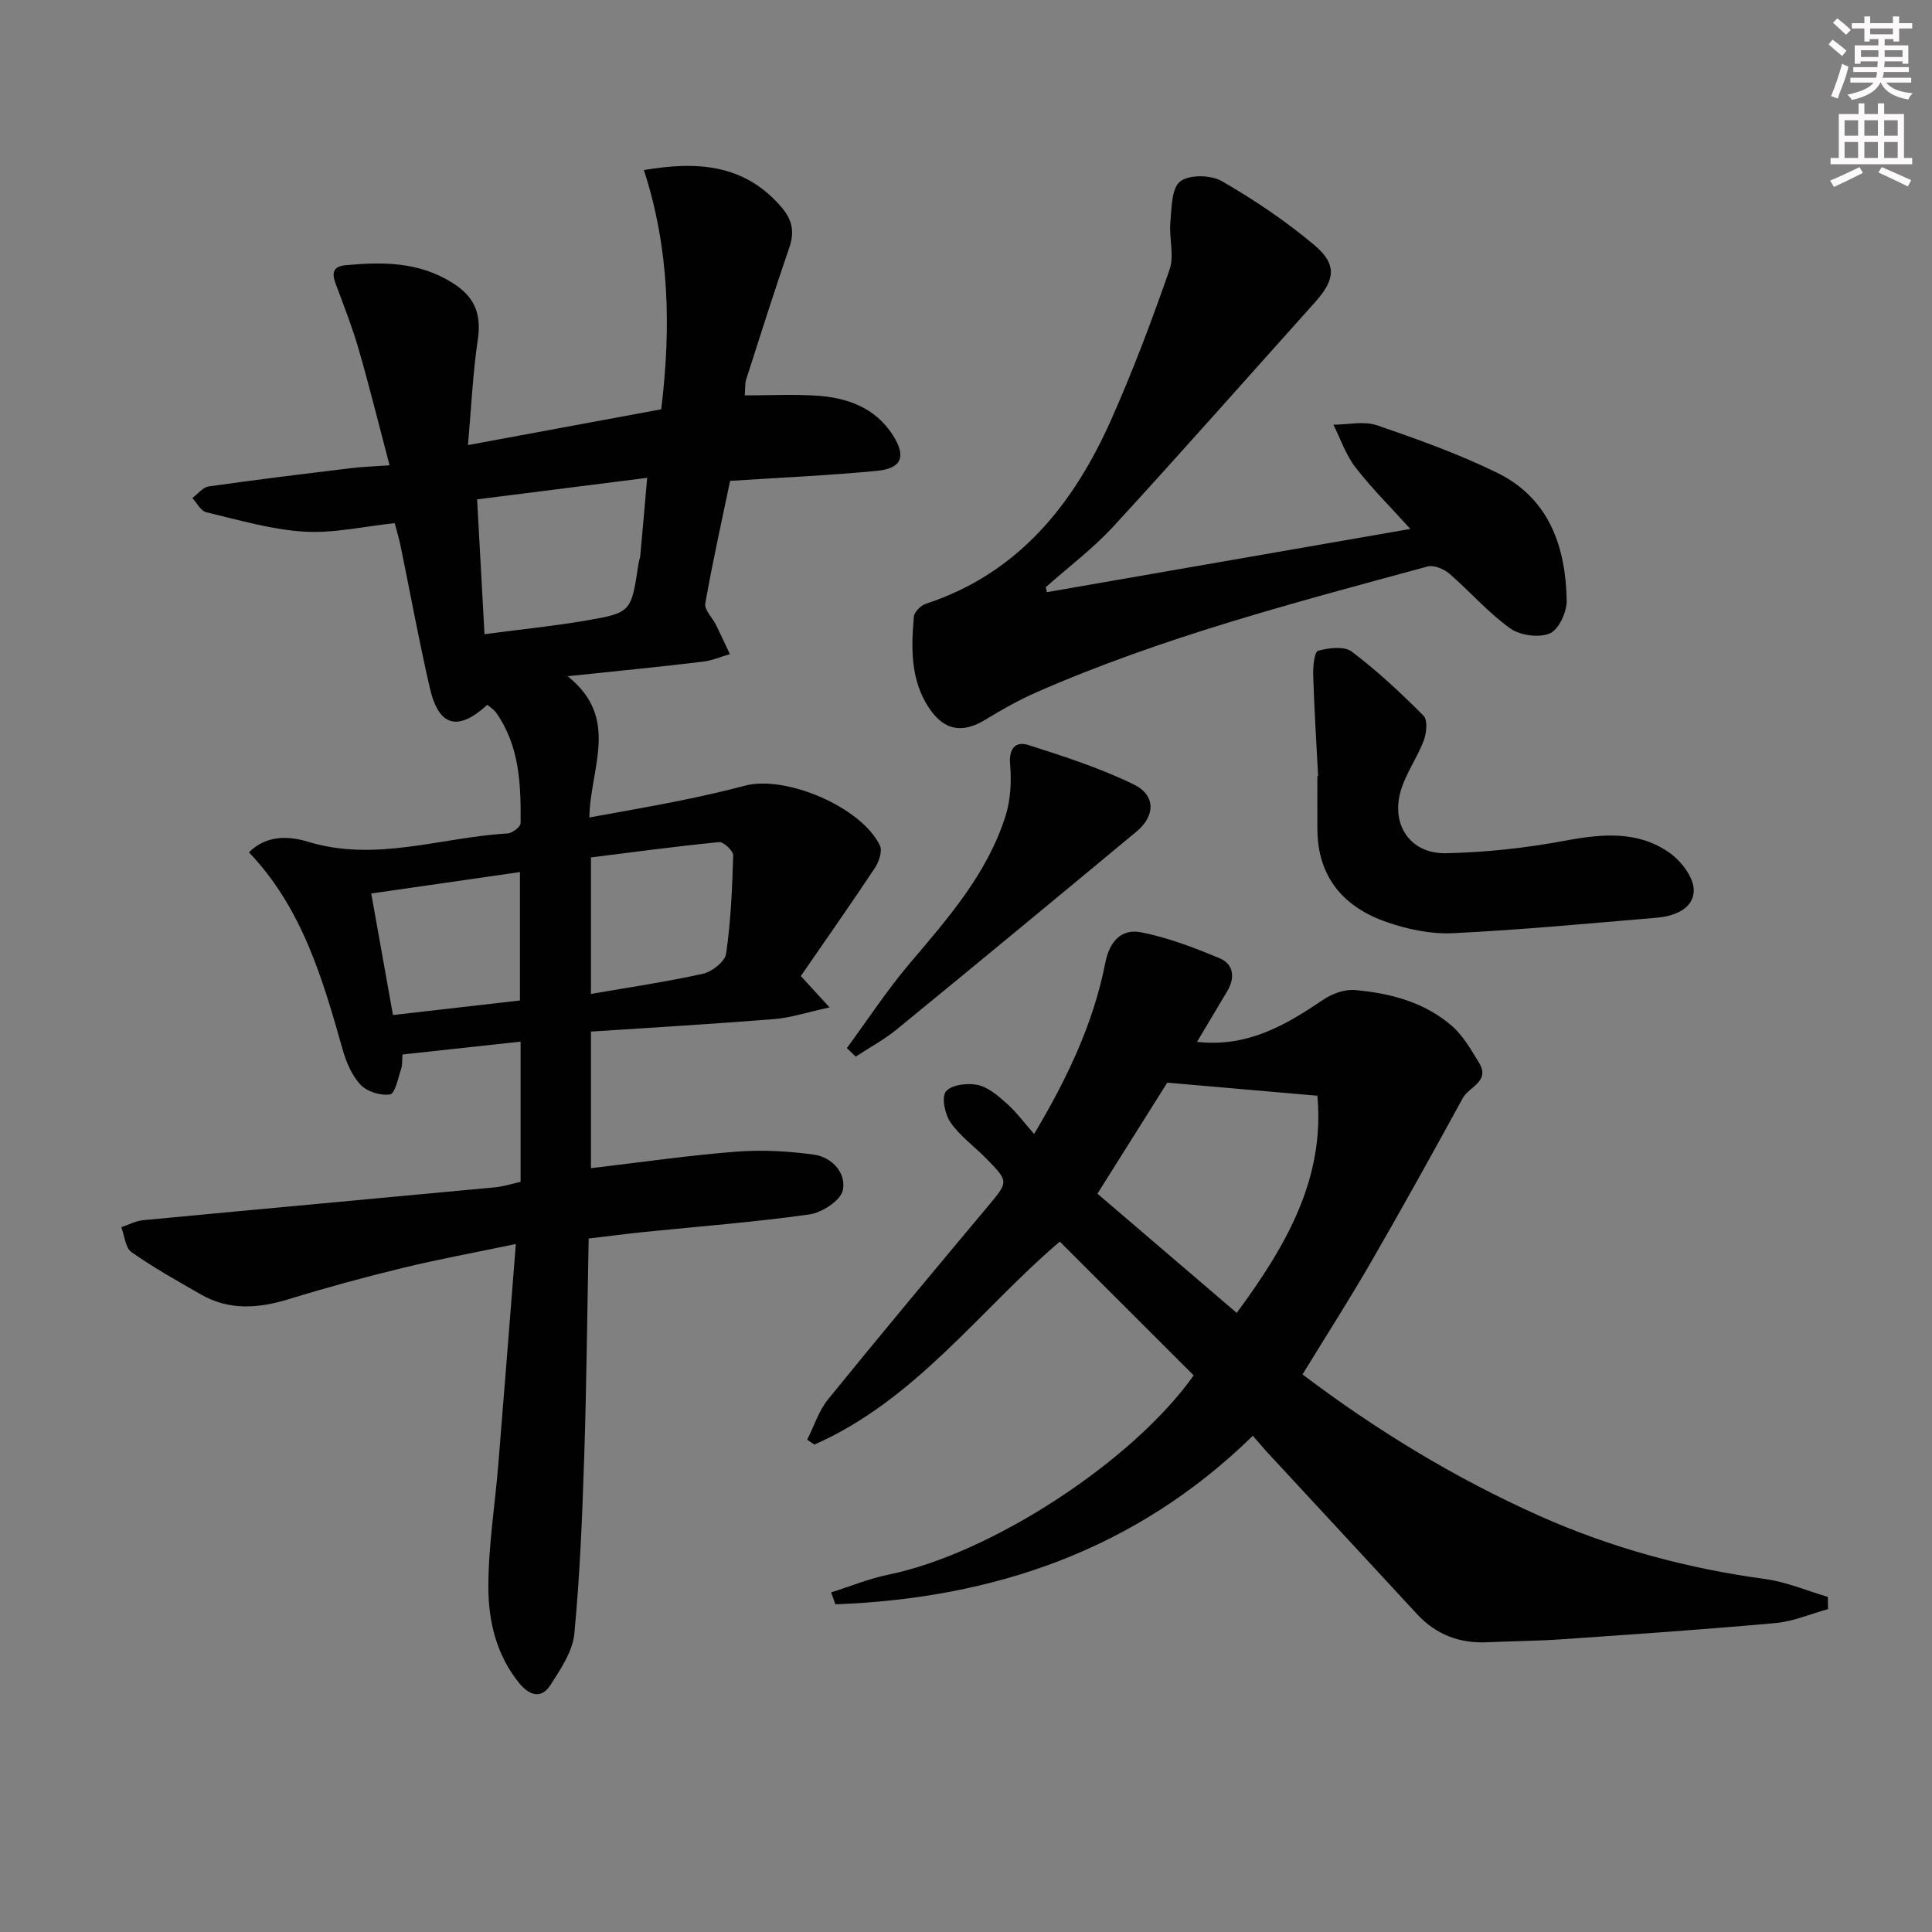 <svg enable-background="new 0 0 400 400" viewBox="0 0 400 400" xmlns="http://www.w3.org/2000/svg"><rect x="0" y="0" width="400" height="400" fill="#808080" stroke="none"/><g fill="#010102"><path d="m117.52 140c10.93 8.73 4.67 18.88 4.5 29.25 6.51-1.2 12.6-2.24 18.66-3.46 4.55-.92 9.09-1.95 13.58-3.13 8.52-2.22 24.15 4.49 27.92 12.4.54 1.14-.2 3.36-1.04 4.63-5.03 7.58-10.27 15.03-15.34 22.39 1.86 2.03 3.27 3.57 5.95 6.49-4.71 1.03-8.05 2.15-11.45 2.42-12.57 1.01-25.16 1.74-37.95 2.59v28.28c10.18-1.2 20.03-2.63 29.93-3.41 5.38-.42 10.9-.14 16.25.61 3.76.52 6.74 3.86 5.96 7.39-.47 2.13-4.33 4.63-6.95 4.99-11.34 1.6-22.79 2.47-34.19 3.63-3.6.37-7.2.85-11.47 1.35-.3 15.17-.44 30.11-.92 45.04-.4 12.27-.88 24.56-2.05 36.77-.35 3.68-2.83 7.34-4.93 10.62-1.91 2.98-4.38 2.18-6.46-.35-4.77-5.84-6.42-12.9-6.41-20.02 0-8.43 1.37-16.86 2.06-25.3 1.22-14.87 2.37-29.74 3.63-45.62-8.39 1.75-15.98 3.14-23.47 4.96-7.9 1.92-15.75 4.06-23.52 6.45-6.27 1.93-12.33 2.4-18.2-.96-4.88-2.79-9.81-5.55-14.39-8.77-1.28-.9-1.43-3.4-2.1-5.17 1.5-.49 2.96-1.29 4.49-1.44 24.3-2.31 48.6-4.52 72.9-6.81 1.76-.17 3.48-.74 5.27-1.13 0-9.64 0-18.94 0-29.03-8.2.89-16.17 1.76-24.45 2.66-.09 1.12.01 2.13-.28 3-.64 1.89-1.25 5.09-2.28 5.26-1.93.32-4.77-.56-6.12-1.99-1.82-1.93-2.99-4.74-3.73-7.37-4.14-14.61-8.33-29.16-19.38-40.76 3.74-3.7 8.42-3.34 12.21-2.19 14.08 4.3 27.59-.93 41.34-1.71.98-.06 2.69-1.38 2.7-2.13.06-8-.19-16.01-5.1-22.91-.46-.64-1.2-1.08-1.79-1.6-6.1 5.59-10.07 4.5-11.9-3.45-2.24-9.69-4.02-19.5-6.02-29.24-.33-1.61-.81-3.19-1.26-4.92-6.37.67-12.62 2.14-18.76 1.76-6.82-.42-13.57-2.43-20.28-4.02-1.12-.27-1.91-1.92-2.85-2.94 1.12-.83 2.16-2.22 3.38-2.4 9.85-1.4 19.74-2.6 29.62-3.8 2.27-.28 4.56-.34 7.83-.57-2.22-8.39-4.15-16.23-6.39-23.99-1.34-4.62-3.1-9.13-4.79-13.64-.83-2.21-.52-3.56 2.07-3.8 7.71-.72 15.19-.73 22.17 3.68 4.62 2.91 5.98 6.46 5.2 11.74-1.03 7-1.35 14.1-2.03 21.82 13.84-2.56 26.69-4.95 40.01-7.41 2.04-16.75 1.74-33.17-3.59-49.53 10.79-1.83 20.79-1.38 28.55 7.76 2.15 2.53 2.68 5.03 1.57 8.26-3.14 9.08-6.02 18.24-8.96 27.38-.24.76-.15 1.63-.28 3.25 5.1 0 10.03-.26 14.92.06 6.35.41 12.11 2.5 15.74 8.17 2.82 4.4 1.86 6.89-3.25 7.39-9.91.96-19.87 1.39-30.44 2.08-1.71 8.23-3.63 16.77-5.14 25.38-.23 1.32 1.48 2.95 2.23 4.46.99 1.99 1.91 4.02 2.86 6.03-1.84.53-3.65 1.33-5.53 1.55-8.89 1.08-17.78 1.95-28.06 3.02zm-18.74-36.61c.52 9.46 1.01 18.46 1.53 27.91 7.33-.97 14.08-1.65 20.76-2.78 9.64-1.64 9.62-1.78 11.1-11.68.1-.66.35-1.29.41-1.95.48-5.19.92-10.38 1.41-15.96-11.99 1.51-23.15 2.93-35.21 4.46zm23.57 102.39c7.97-1.38 15.65-2.5 23.2-4.18 1.88-.42 4.56-2.53 4.79-4.16.97-6.72 1.26-13.55 1.46-20.34.03-.93-2-2.84-2.92-2.75-8.86.87-17.7 2.06-26.53 3.17zm-40.99 4.37c9.11-1.04 17.74-2.03 26.29-3.01 0-9.16 0-17.6 0-26.59-10.43 1.5-20.51 2.96-30.79 4.44 1.55 8.68 2.95 16.5 4.5 25.16z"/><path d="m167.12 298.07c1.42-2.8 2.39-5.97 4.32-8.35 10.9-13.43 22-26.71 33.1-39.98 4.26-5.1 4.38-5.05-.39-9.92-2.44-2.49-5.38-4.59-7.33-7.4-1.18-1.69-1.93-5.25-.98-6.44 1.11-1.39 4.45-1.8 6.56-1.36 2.2.47 4.25 2.26 6.04 3.85 1.95 1.73 3.52 3.88 5.66 6.31 6.82-11.42 12.27-22.85 14.75-35.48.85-4.36 3.32-7.08 7.38-6.28 5.58 1.1 11.04 3.18 16.31 5.39 2.87 1.2 3.21 4.01 1.56 6.78-2.01 3.37-4.02 6.74-6.27 10.52 10.54 1.17 18.41-3.52 26.18-8.76 1.82-1.23 4.39-2.16 6.51-1.97 7.35.65 14.49 2.51 20.18 7.52 2.28 2.01 3.88 4.87 5.51 7.52 2.4 3.89-2.07 4.97-3.35 7.32-6.22 11.37-12.51 22.71-18.99 33.94-4.48 7.75-9.31 15.29-14.2 23.28 15.21 11.49 31.45 21.42 48.96 29.24 14.96 6.68 30.58 10.92 46.83 13.12 4.41.6 8.66 2.43 12.98 3.7.01.84.02 1.69.03 2.53-3.6.99-7.16 2.55-10.82 2.88-14.72 1.34-29.48 2.34-44.23 3.36-5.13.36-10.29.38-15.44.62-5.78.28-10.66-1.56-14.62-5.85-10.27-11.12-20.57-22.22-30.85-33.33-1.01-1.09-1.95-2.23-3.12-3.57-24.27 23.73-53.68 33.66-86.42 34.9-.3-.82-.6-1.65-.9-2.47 3.95-1.24 7.82-2.85 11.85-3.67 21.31-4.35 50.64-23.48 63.22-41.26-9.2-9.2-18.35-18.34-27.72-27.7-16.44 13.99-29.79 32.77-50.82 42.03-.49-.35-.99-.69-1.48-1.02zm88.93-26.25c10.36-14.04 18.26-27.87 16.7-44.96-10.59-.92-20.71-1.81-31.08-2.71-4.38 6.96-9.26 14.73-14.46 22.99 9.3 7.96 18.73 16.03 28.84 24.68z"/><path d="m216.76 122.6c24.62-4.28 49.24-8.57 75.24-13.09-4.27-4.73-8.12-8.53-11.39-12.78-1.98-2.57-3.06-5.84-4.54-8.8 3.02-.01 6.3-.8 9 .12 8.42 2.88 16.86 5.91 24.85 9.81 10.79 5.26 14.24 15.28 14.45 26.48.04 2.35-1.64 6.01-3.49 6.8-2.26.96-6.18.42-8.24-1.06-4.55-3.26-8.29-7.63-12.57-11.31-1.13-.97-3.21-1.84-4.5-1.49-27.39 7.46-54.88 14.6-80.98 26.05-3.64 1.6-7.14 3.57-10.54 5.65-4.8 2.93-8.6 2.31-11.75-2.47-3.8-5.77-3.66-12.31-3.1-18.81.08-.98 1.42-2.34 2.46-2.68 19.22-6.32 30.61-20.61 38.44-38.22 4.5-10.12 8.41-20.53 12.05-30.99 1.01-2.91-.13-6.51.16-9.76.27-2.96.22-7.02 2.02-8.47 1.82-1.46 6.37-1.39 8.62-.09 6.72 3.88 13.26 8.27 19.19 13.27 4.74 3.99 4.28 7.18.11 11.83-13.89 15.47-27.64 31.07-41.71 46.38-4.24 4.61-9.33 8.43-14.03 12.61.08.34.17.68.25 1.02z"/><path d="m272.9 160.68c-.36-6.97-.8-13.95-1.02-20.93-.05-1.74.25-4.79 1.01-5.01 2.2-.61 5.42-1.01 6.98.17 5.29 4 10.18 8.57 14.87 13.28.88.89.61 3.59.03 5.13-1.33 3.53-3.66 6.73-4.73 10.31-2.14 7.12 1.95 13.18 9.33 13.02 8.24-.17 16.54-1.08 24.65-2.59 7.64-1.42 15.03-2.13 21.61 2.48 2.41 1.69 5.01 5.07 5.04 7.7.05 3.85-3.93 5.45-7.62 5.76-14.07 1.19-28.14 2.52-42.24 3.21-4.51.22-9.32-.79-13.64-2.28-8.96-3.08-14.38-9.3-14.42-19.28-.02-3.66 0-7.33 0-10.99.04.03.1.03.15.02z"/><path d="m175.34 216.99c4.28-5.82 8.25-11.9 12.9-17.4 7.98-9.42 16.17-18.68 19.96-30.7 1.05-3.34 1.23-7.14.93-10.66-.28-3.35 1.19-4.81 3.79-3.98 7.39 2.36 14.86 4.77 21.81 8.16 4.59 2.24 4.47 6.51.59 9.74-16.52 13.72-33.06 27.4-49.68 40.99-2.61 2.14-5.65 3.76-8.48 5.62-.61-.59-1.21-1.18-1.82-1.77z"/></g><path d="m378.6 9.2.8-1c.9.7 1.9 1.4 2.9 2.3l-.9 1.1c-1.1-.9-2-1.7-2.8-2.4zm.5 10.7c.9-2.1 1.6-4.3 2.3-6.7.4.2.8.4 1.3.6-.7 3.1-1.5 4.3-2.2 6.6zm.4-15.2.9-.9c1 .8 2 1.6 2.8 2.4l-1 1c-1-.9-1.9-1.8-2.7-2.5zm12.5-1.3h1.2v1.4h2.7v1.1h-2.7v2.7h-1.2v-.5h-1.8v1.3h4.9v3.8h-1.2v-.5h-3.7c0 .4-.1.9-.1 1.2h5.1v1h-5.2c0 .5-.1.9-.3 1.2h6v1h-5.2c1.1 1.3 2.9 2 5.5 2.2-.4.4-.7.8-.9 1.3-2.9-.5-4.8-1.6-5.7-3.5h-.1c-.8 1.7-2.7 2.9-5.9 3.6-.2-.4-.6-.8-.9-1.1 2.8-.6 4.6-1.4 5.4-2.5h-4.8v-1h5.3c.1-.3.2-.7.2-1.2h-4.9v-1h5c0-.4 0-.8.1-1.2h-3.6v.5h-1.2v-3.8h4.9v-1.3h-1.8v.5h-1.1v-2.7h-2.6v-1.1h2.6v-1.4h1.2v1.4h4.7v-1.4zm-6.7 8.4h3.6c0-.4 0-.9 0-1.4h-3.6zm1.9-4.7h4.7v-1.2h-4.7zm6.7 3.3h-3.7v1.4h3.7z" fill="#fcfafa"/><path d="m384.7 21.4h1.3v2.2h2.8v-2.2h1.3v2.2h4.1v9.1h1.7v1.3h-16.9v-1.3h1.7v-9.1h4.1v-2.2zm.3 13.2.7 1.2c-1.8.9-3.8 1.9-6 2.9-.2-.4-.5-.8-.8-1.3 2.4-1 4.4-2 6.1-2.8zm-3.1-6.5h2.8v-3.2h-2.8zm0 4.6h2.8v-3.3h-2.8v3.2zm4.1-4.6h2.8v-3.2h-2.8zm0 4.6h2.8v-3.3h-2.8zm3.6 1.9c2.1.9 4.1 1.8 6.1 2.7l-.7 1.3c-2.2-1.1-4.2-2-6.1-2.9zm3.3-9.7h-2.8v3.2h2.8zm-2.8 7.8h2.8v-3.3h-2.8z" fill="#fcfafa"/></svg>